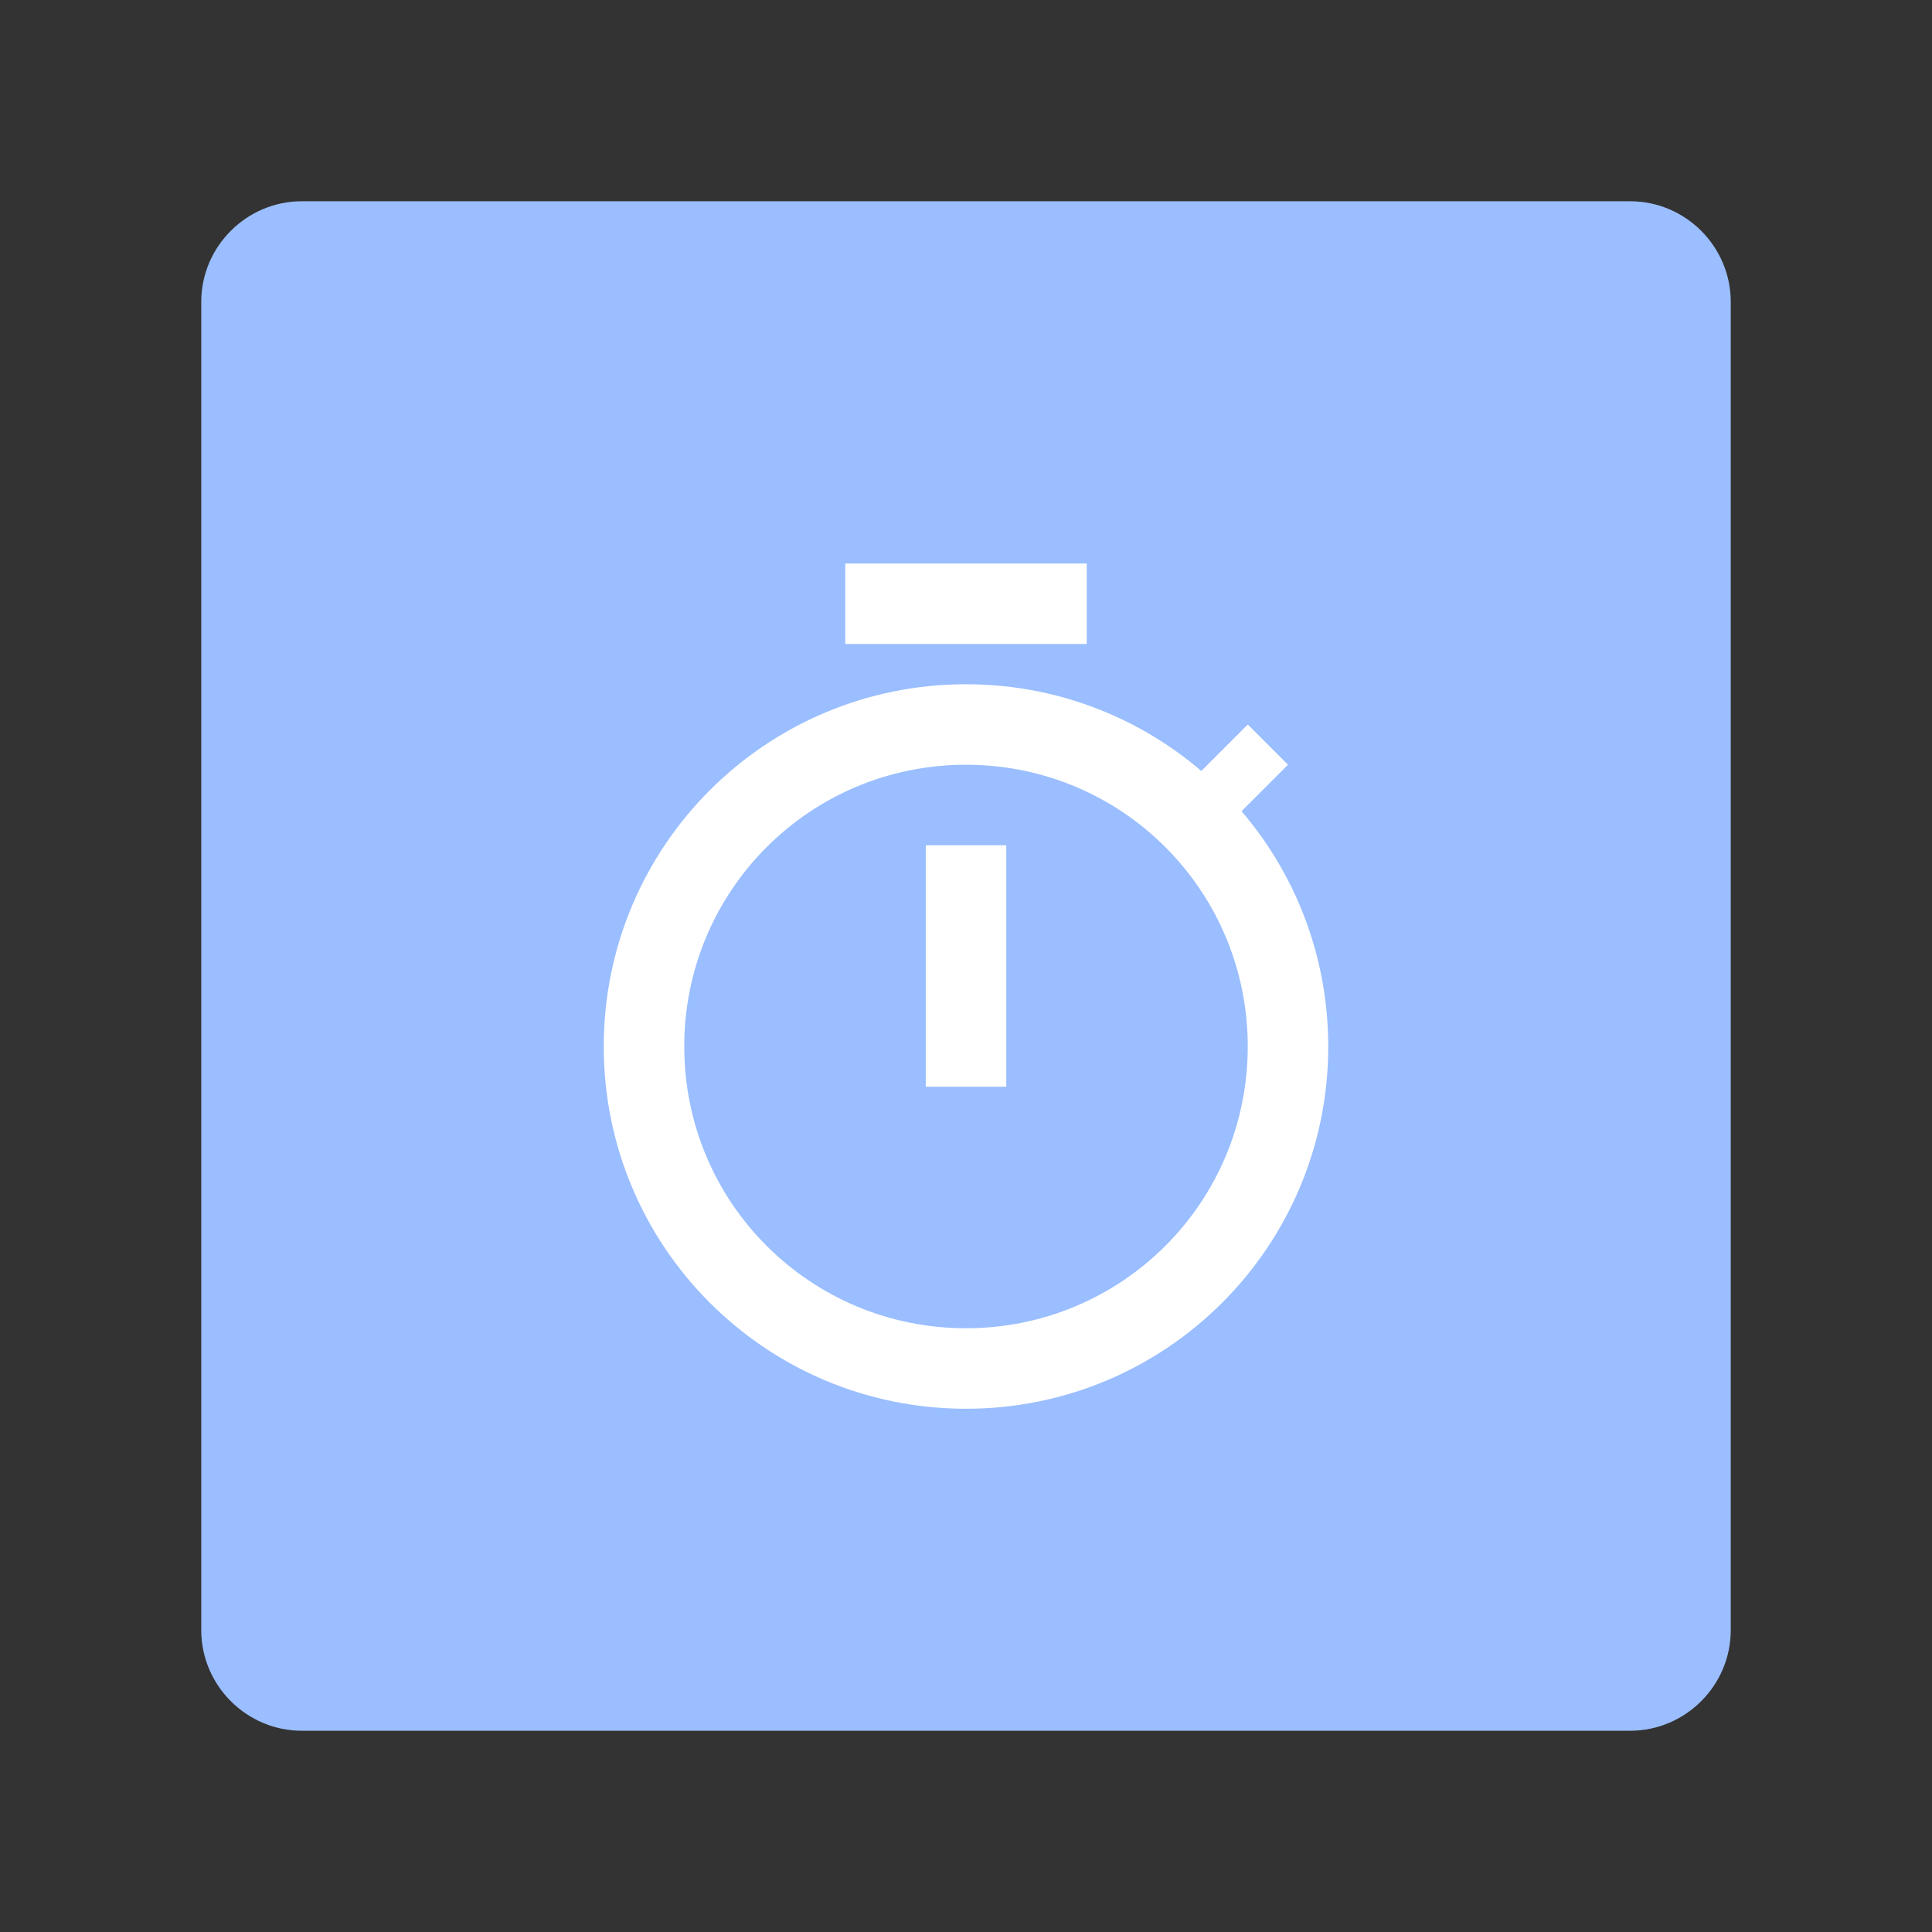 <?xml version="1.0" encoding="utf-8"?>
<!-- Generator: Adobe Illustrator 27.3.1, SVG Export Plug-In . SVG Version: 6.00 Build 0)  -->
<svg version="1.1" id="Layer_1" xmlns="http://www.w3.org/2000/svg" xmlns:xlink="http://www.w3.org/1999/xlink" x="0px" y="0px"
	 width="192px" height="192px" viewBox="0 0 192 192" style="enable-background:new 0 0 192 192;" xml:space="preserve">
<rect x="0" y="0" width="192" height="192" fill="#333333" stroke="none"/>
<style type="text/css">
	.st0{fill:#9ABEFF;}
	.st1{fill:#FFFFFF;}
</style>
<path class="st0" d="M30,20h132c5.5,0,10,4.5,10,10v132c0,5.5-4.5,10-10,10H30c-5.5,0-10-4.5-10-10V30C20,24.5,24.5,20,30,20z"/>
<path class="st1" d="M96,68c-19.9,0-36,16.1-36,36s16.1,36,36,36s36-16.1,36-36S115.9,68,96,68z M96,76c15.5,0,28,12.5,28,28
	s-12.5,28-28,28s-28-12.5-28-28S80.5,76,96,76z M84,56h24v8H84V56z"/>
<path class="st1" d="M116,80l8-8l4,4l-8,8L116,80z"/>
<path class="st1" d="M92,84h8v24h-8V84z"/>
</svg>
